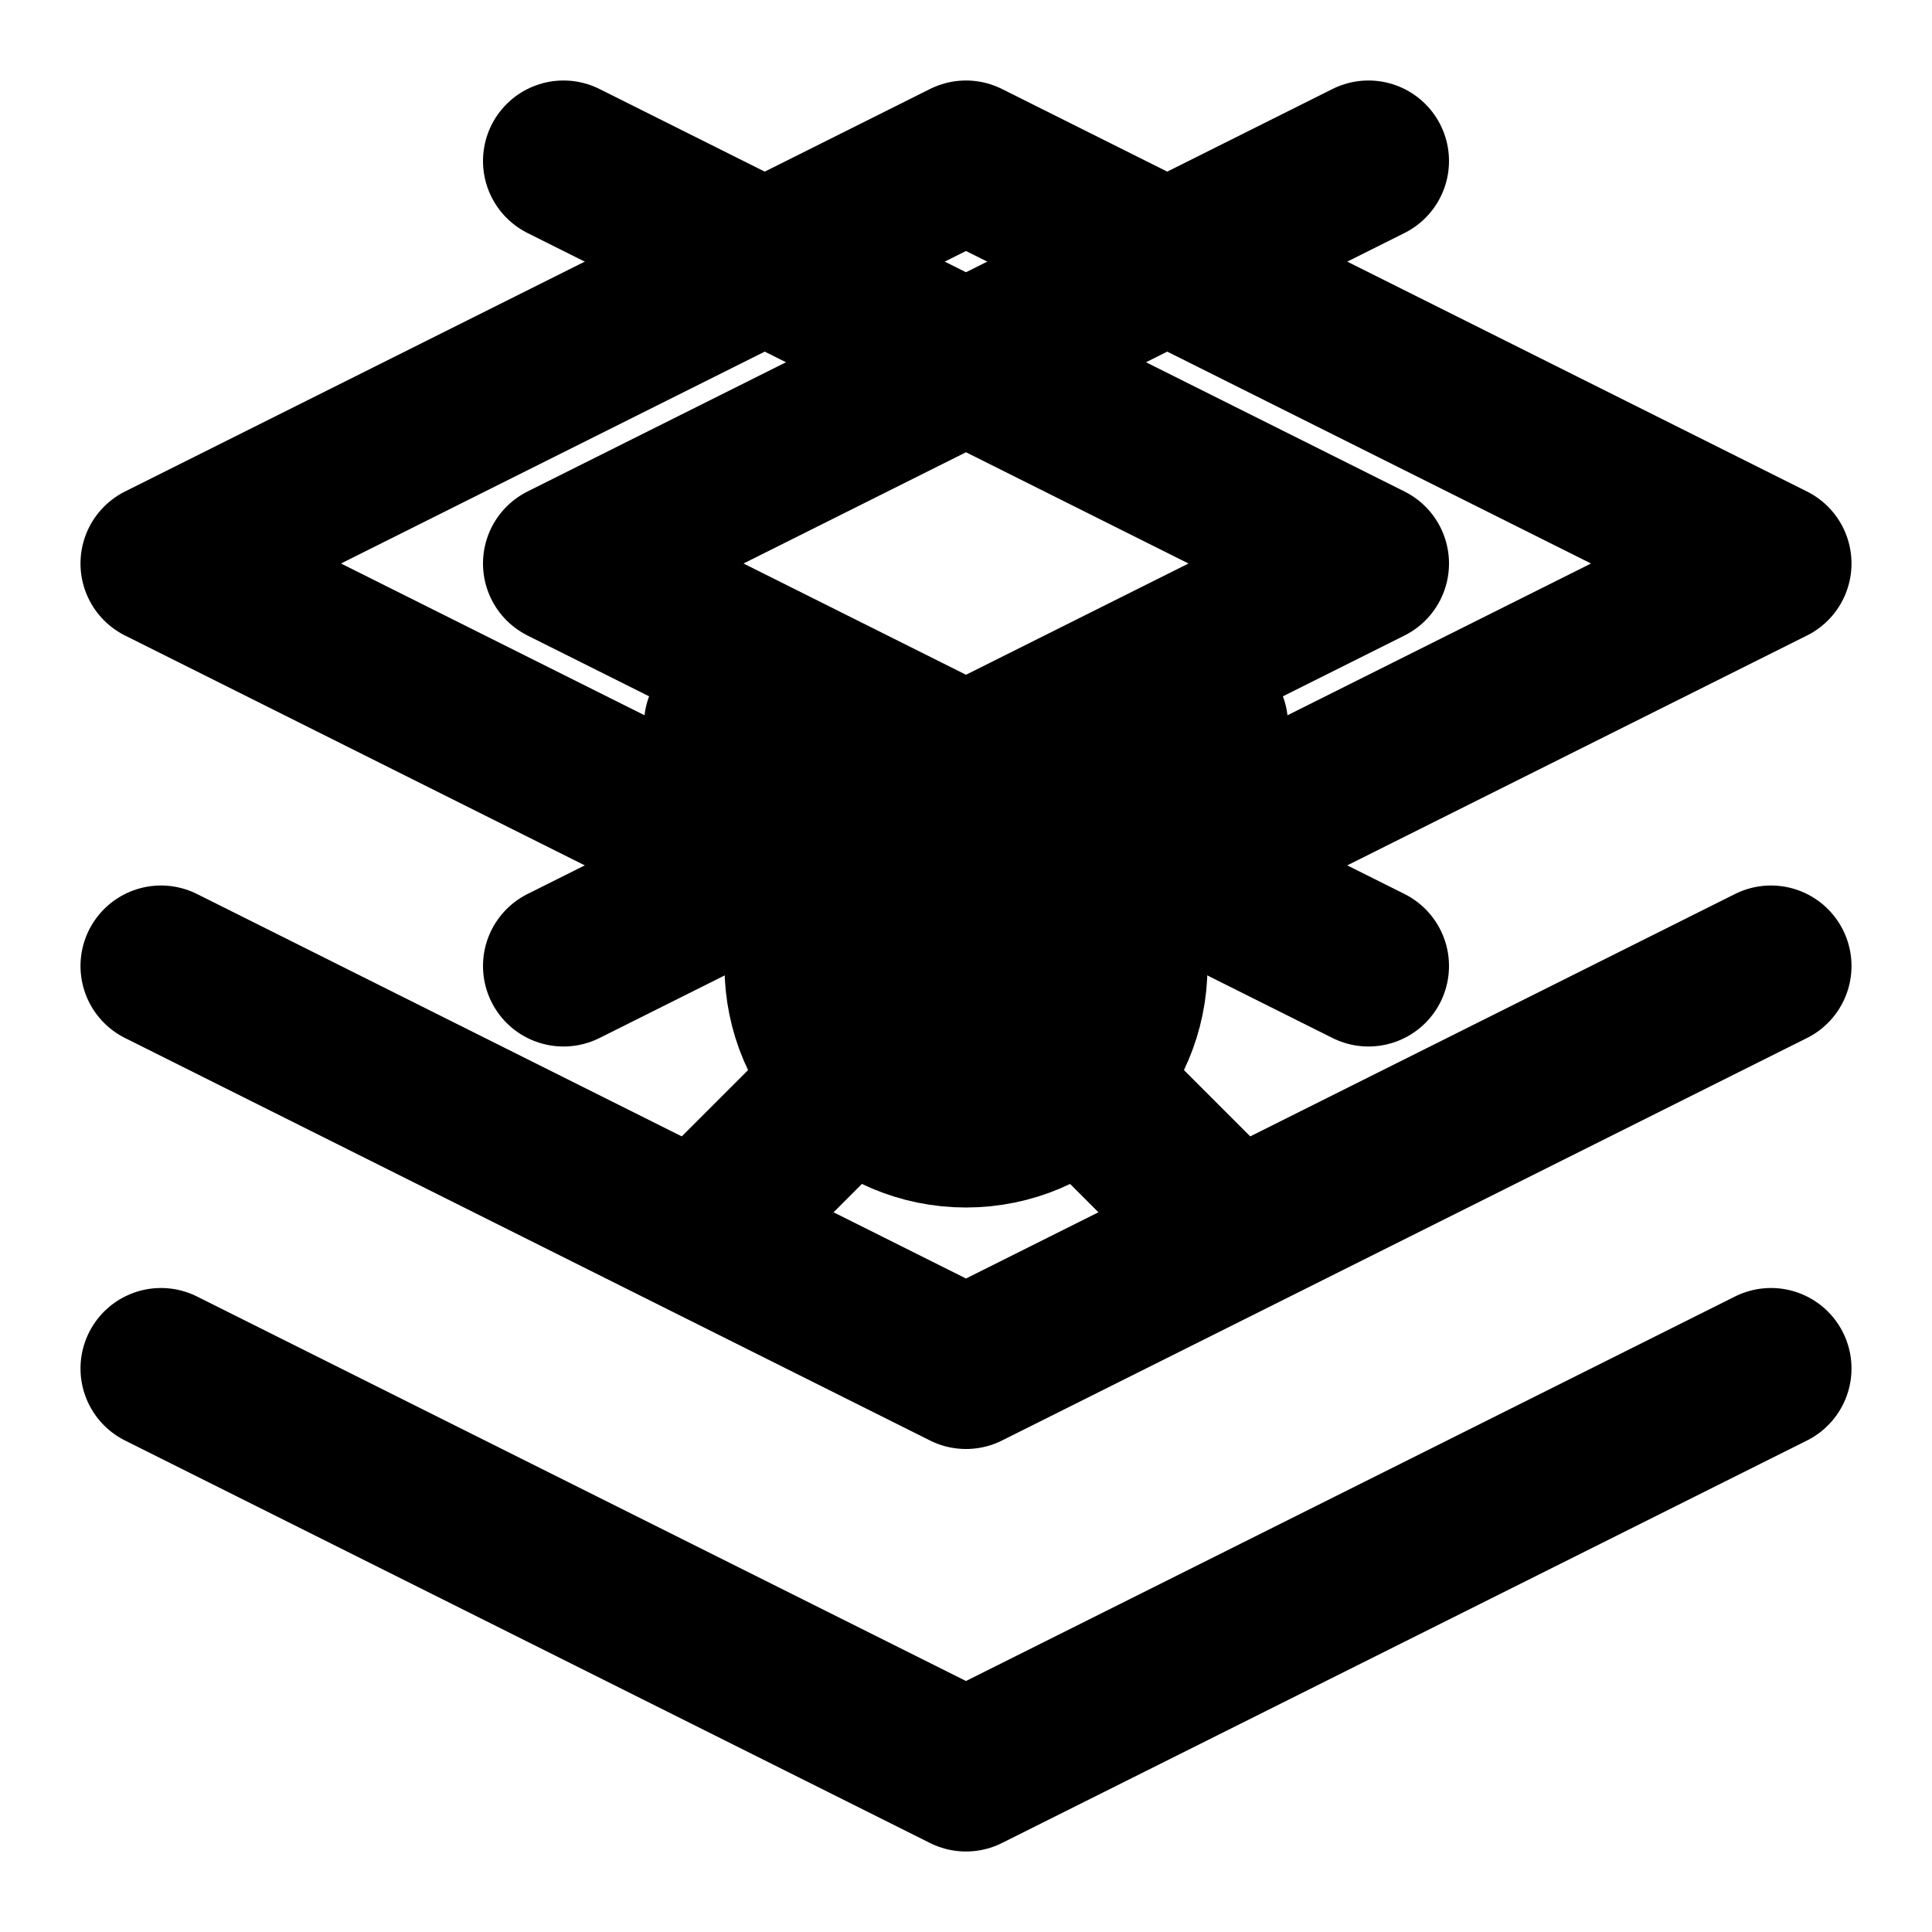<svg xmlns="http://www.w3.org/2000/svg" viewBox="0 0 24 24" fill="none" stroke="currentColor" stroke-width="2" stroke-linecap="round" stroke-linejoin="round">
  <path d="M12 2L2 7l10 5 10-5-10-5z"/>
  <path d="M2 17l10 5 10-5"/>
  <path d="M2 12l10 5 10-5"/>
  <path d="M7 2l10 5-10 5"/>
  <path d="M17 2l-10 5 10 5"/>
  <circle cx="12" cy="12" r="2"/>
  <path d="M9 9l6 6"/>
  <path d="M15 9l-6 6"/>
</svg> 